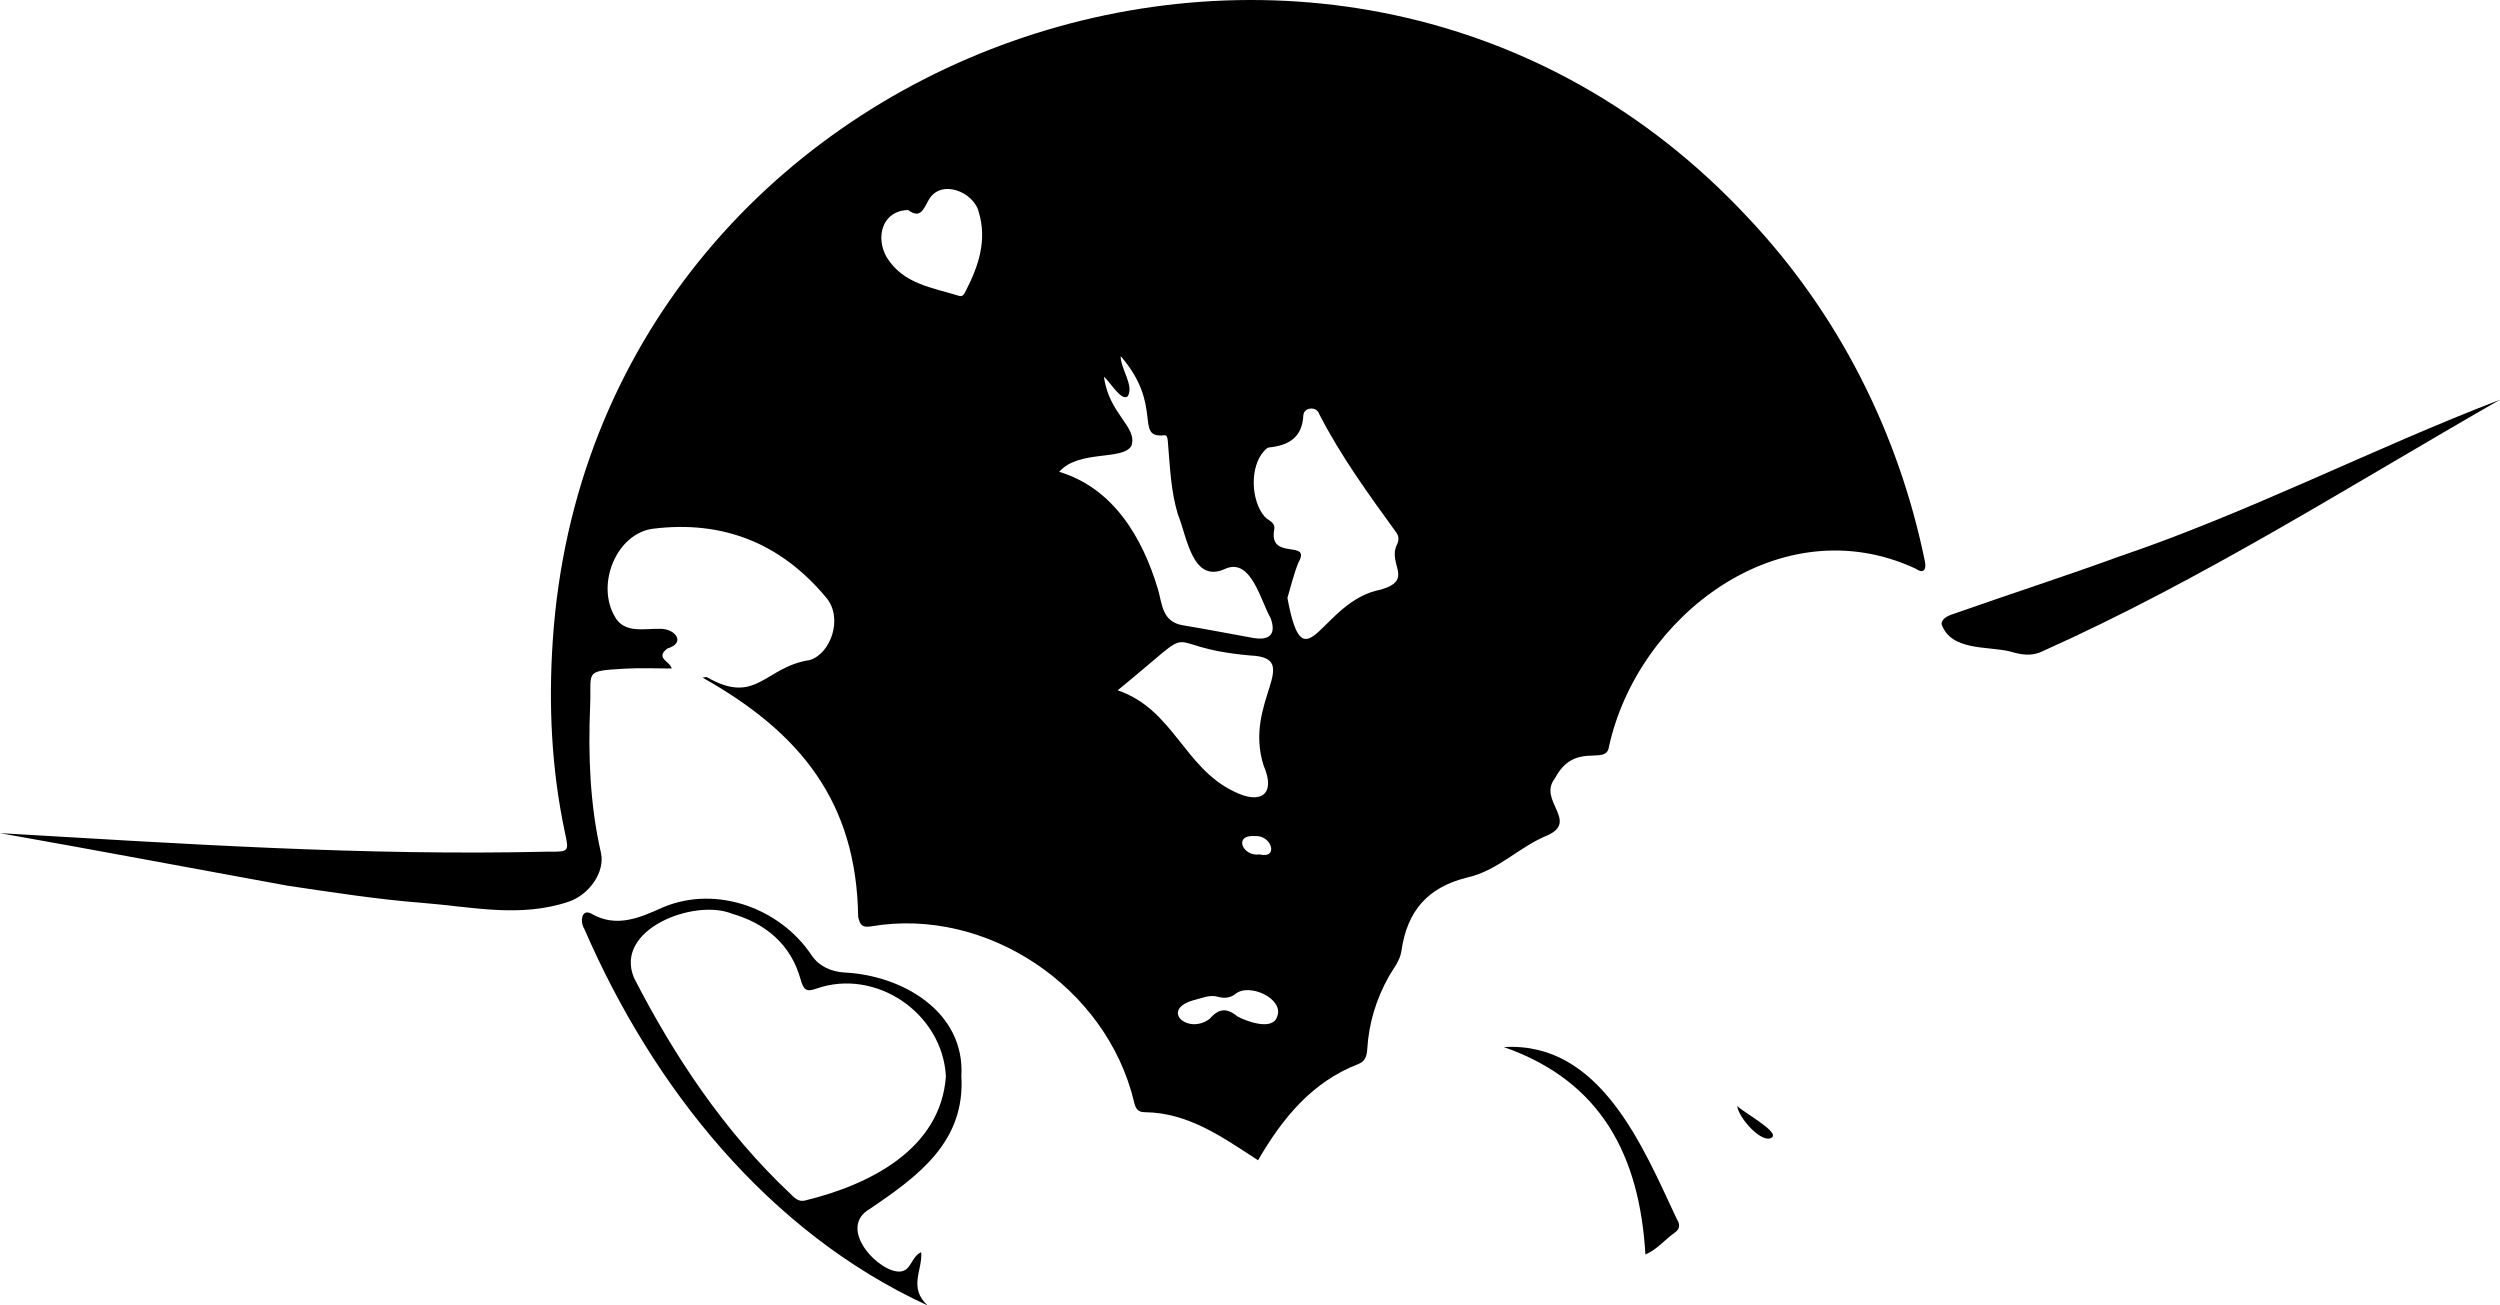 <?xml version="1.0" encoding="UTF-8"?>
<svg id="_图层_1" data-name="图层 1" xmlns="http://www.w3.org/2000/svg" viewBox="0 0 1093.51 571">
  <path d="m550.25,507.49c-15.71-10.18-30.43-20.8-49.55-21.01-3.15-.03-4.02-1.7-4.68-4.56-11.97-50.16-64.43-85.39-114.92-76.73-3.6.53-4.94-.13-5.74-4.25-.72-50.19-25.34-80.57-68.04-104.53.68-.07,1.52-.43,2-.15,21.66,12.42,25.1-4.57,44.8-7.53,9.17-2.68,14.81-18.23,7.35-27.22-19.79-23.87-45.18-34.01-75.72-30.26-16.08,1.97-25.3,24.39-16.69,38.69,4.15,7.29,12.96,4.91,19.86,5.11,6.5-.02,11.16,6.17,3.07,8.57-5.83,4.28,1.48,5.84,1.77,8.79-6.83,0-13.7-.34-20.53.07-17.99,1.07-14.47.95-15.1,16.15-.9,21.35-.14,43.07,4.7,64.26,2.01,8.79-5.45,18.58-13.94,21.46-21.45,7.29-42.89,2.21-64.23.56-19.74-1.53-39.38-4.63-58.99-7.52-42.24-7.72-83.2-15.45-125.69-22.97,79.7,4.63,159.67,10.01,239.8,8.09,9.5.14,9.08-.05,7.18-9.06-5.77-27.42-7.05-55.09-5.19-83.11C259.11,19.01,586.47-96.2,764.61,95.24c39.54,41.9,65.85,94.09,77.36,150.36.75,3.72-.72,5.48-4.08,3.12-59.09-27.45-121.72,20.75-134.16,78.04-1.22,8.34-15.05-2.75-23.62,13.74-7.62,9.55,10.6,18.65-3.23,24.88-12.61,5.12-21.76,15.54-35.3,18.49-17.06,4.27-26.09,14.51-28.6,32.1-.63,4.39-3.51,7.6-5.53,11.21-5.53,9.88-8.72,20.4-9.4,31.64-.18,3.04-.9,5.41-3.81,6.54-20.4,7.9-33.25,23.69-43.96,42.13Zm12.87-245.96c7.44,40.15,14.61,1.12,40.97-3.65,14.39-4.32,2.95-10.92,6.83-19.44.96-1.85,1.16-3.67-.23-5.59-12.07-16.65-24.18-33.28-33.61-51.66-1.17-3.72-6.86-3.07-7,.58-.5,9.65-6.45,13.07-15,13.95-.83.09-1.68,1.02-2.32,1.73-6.14,6.88-5.65,21.6.47,28.61,1.45,1.67,4.75,2.3,4.12,5.53-2.56,13.99,16.47,4.04,10.58,14.5-2.04,4.99-3.26,10.32-4.8,15.43Zm-99.85-55.16c23.82,7.18,36.51,28.92,43.23,51.38,1.85,6.21,1.69,14.24,10.88,15.75,10.25,1.69,20.45,3.7,30.68,5.52,7.35,1.3,10.27-1.66,7.72-8.66-4.29-7.31-8.46-26.46-19.72-21.62-14.55,6.93-16.87-14.12-20.85-23.77-3.07-10.12-3.42-20.48-4.31-30.83-.13-1.48-.09-3.91-1.57-3.76-13.49,1.46-.16-12.8-19.15-34.62-.06,5.53,5.98,12.96,3.11,17.56-2.73,2.4-7.42-5.87-10.41-8.57,2.09,16.43,14.95,22.04,11.97,30.34-3.96,6.48-22.96,1.53-31.57,11.29Zm25.58,95.58c24.26,8.16,29.04,33.86,50.93,44.27,11.69,5.9,18.41,1.19,12.96-11.27-9.02-27.94,17.68-47.23-5.87-48.24-42.85-3.73-18.65-16.84-58.01,15.24Zm-91.63-210.08c-11.42.26-14.37,12.01-9.39,20.62,7.22,11.78,20.03,13.3,31.65,16.92,1.81.56,2.4-1.12,3.11-2.49,5.54-10.76,9.16-21.95,5.56-34.04-2.13-9.01-16.69-14.83-21.95-5.4-2.29,4-3.58,8.39-8.99,4.39Zm135.75,344.19c-3.85-1.21-7.38.63-10.93,1.44-14.76,4.22-2.38,15.28,7.05,8.15,3.83-4.37,7.23-5.13,12.19-1.05,3.72,2.04,15.27,6.42,17.32.16,3.37-7.86-12.46-15.23-18.46-9.81-2.07,1.48-4.6,1.85-7.16,1.1Zm17.95-62.33c8.54,2.06,5.31-8.47-1.87-8.03-9.81-.74-5.56,9.08,1.87,8.03Z"/>
  <path d="m402.92,547.71c.74,7.72-5.74,15.33,2.79,23.29-69.79-32.1-120.19-95.53-150.16-164.78-1.83-2.69-1.41-8.97,3.09-6.59,11.13,6.52,21.76,1.54,31.44-2.81,23.54-9.81,51.23.6,64.8,20.85,3.33,5.03,8.68,7.35,14.45,7.71,25.28,1.19,52.82,17.11,51.18,45.3,1.7,28.59-18.58,43.56-39.87,57.98-15.04,8.51,4.09,28.44,13.3,27.5,4.84-.64,4.5-6.34,8.99-8.46Zm10.82-76.82c-1.35-27.56-30.59-47.72-56.83-38.41-4.07,1.44-5.42.66-6.72-4.08-4.2-15.29-15.36-24.54-30.07-28.76-16.38-6.67-51.78,6.8-42.78,28.14,17.76,34.55,39.66,67.32,68.05,94.08,1.96,1.81,3.65,4.16,7.03,3.17,27.72-6.78,58.94-22.21,61.32-54.14Z"/>
  <path d="m1093.51,174.83c-66.45,38.06-130.32,78.78-200.17,110.06-4.89,2.38-9.5,1.43-14.12.07-9.76-2.43-25.93-.09-29.99-12.03.19-2.9,3.78-3.9,6.12-4.72,23.81-8.38,47.85-16.14,71.56-24.78,56.86-19.28,111.28-47.36,166.6-68.59Z"/>
  <path d="m657.81,458c42.27-2.53,60.88,43.86,75.65,75.27,1.5,2.29,1.34,4.32-.86,5.85-4.35,3.02-7.73,7.41-12.89,9.6-2.52-42.74-18.93-75.68-61.9-90.72Z"/>
  <path d="m759.88,483.74c2.1,2.48,18.47,11.25,15.21,13.76-4.23,3.25-14.84-8.74-15.21-13.76Z"/>
</svg>